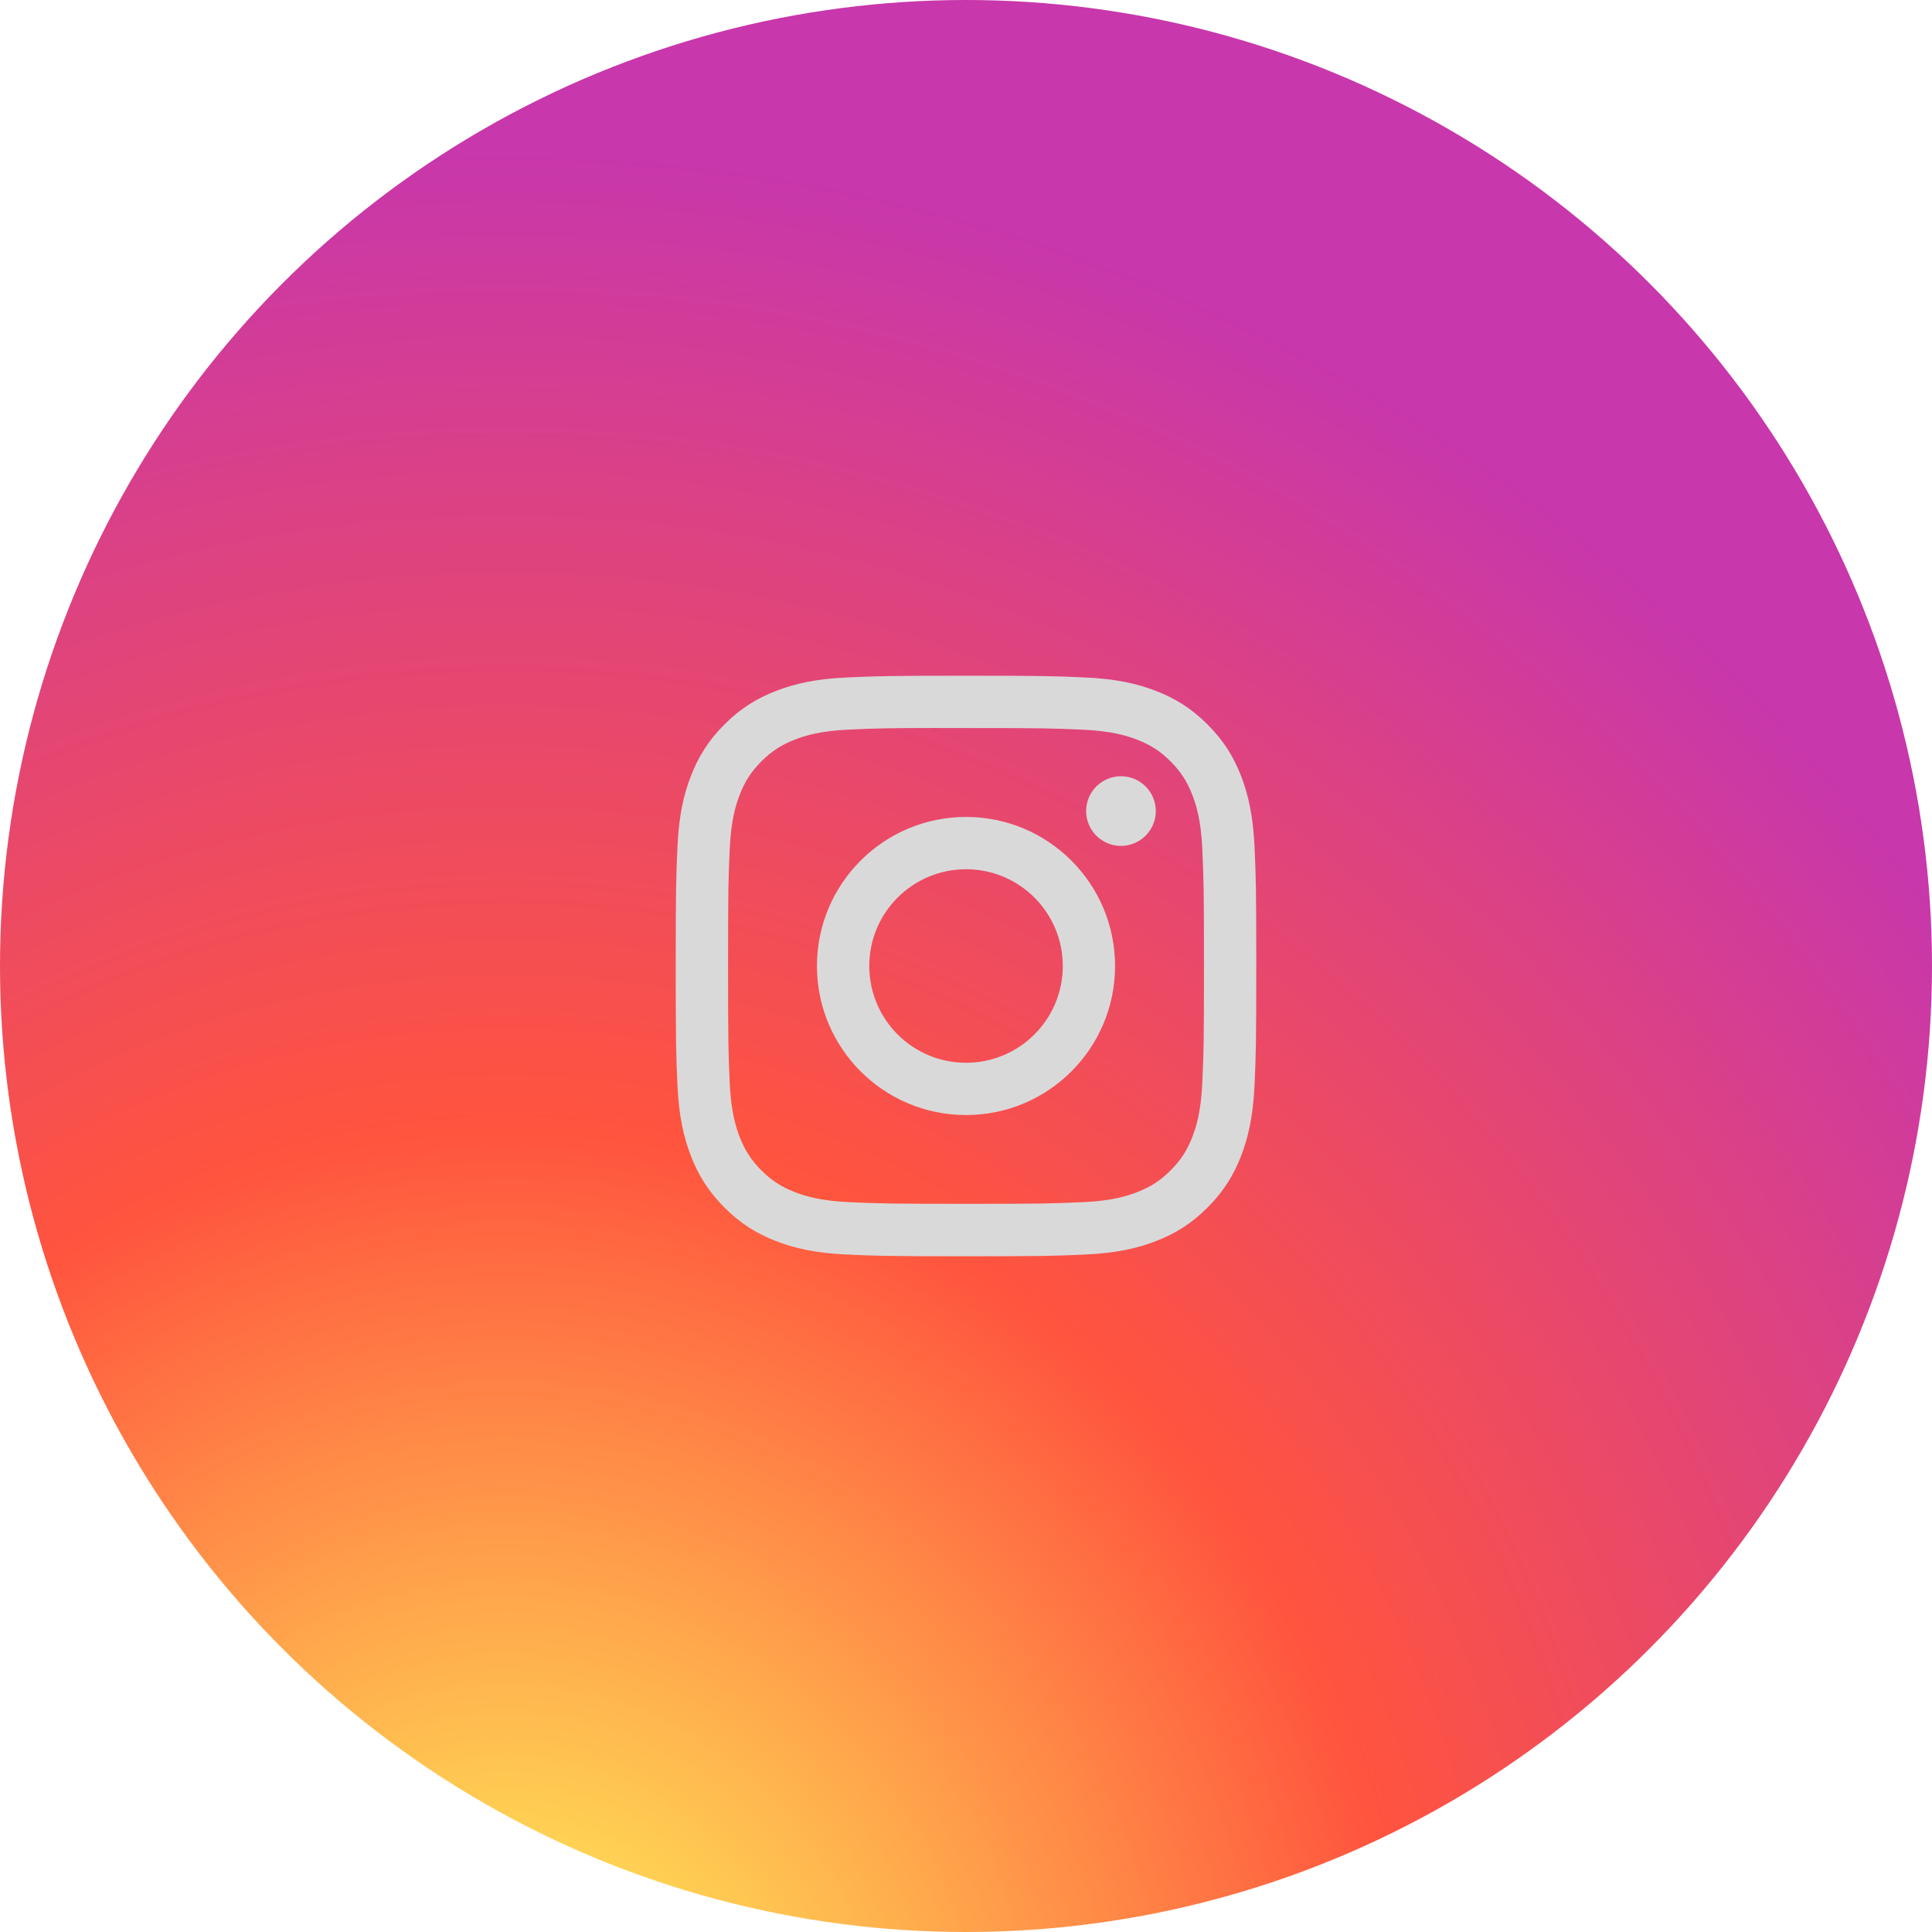 <svg width="104" height="104" viewBox="0 0 104 104" fill="none" xmlns="http://www.w3.org/2000/svg">
<circle cx="52" cy="52" r="52" fill="url(#paint0_radial_3808_7274)"/>
<g clipPath="url(#clip0_3808_7274)">
<path d="M52.001 36.375C47.758 36.375 47.225 36.394 45.559 36.469C43.895 36.546 42.76 36.809 41.766 37.195C40.739 37.594 39.867 38.128 38.998 38.997C38.129 39.866 37.595 40.737 37.195 41.765C36.807 42.758 36.544 43.894 36.469 45.557C36.395 47.224 36.375 47.757 36.375 52C36.375 56.244 36.394 56.775 36.469 58.441C36.546 60.105 36.809 61.24 37.195 62.234C37.595 63.261 38.129 64.133 38.997 65.002C39.866 65.871 40.737 66.406 41.764 66.805C42.759 67.191 43.894 67.455 45.557 67.531C47.224 67.607 47.756 67.625 51.999 67.625C56.243 67.625 56.774 67.607 58.441 67.531C60.104 67.455 61.241 67.191 62.235 66.805C63.263 66.406 64.133 65.871 65.001 65.002C65.871 64.133 66.404 63.261 66.805 62.234C67.189 61.24 67.453 60.104 67.531 58.442C67.606 56.775 67.625 56.244 67.625 52C67.625 47.757 67.606 47.224 67.531 45.557C67.453 43.894 67.189 42.759 66.805 41.765C66.404 40.737 65.871 39.866 65.001 38.997C64.132 38.128 63.263 37.594 62.234 37.196C61.238 36.809 60.102 36.545 58.439 36.469C56.772 36.394 56.241 36.375 51.997 36.375H52.001ZM50.6 39.191C51.016 39.19 51.48 39.191 52.001 39.191C56.173 39.191 56.668 39.206 58.315 39.281C59.839 39.35 60.666 39.605 61.216 39.819C61.946 40.102 62.465 40.441 63.012 40.987C63.559 41.534 63.897 42.055 64.181 42.784C64.395 43.334 64.65 44.161 64.719 45.685C64.794 47.332 64.811 47.827 64.811 51.997C64.811 56.167 64.794 56.661 64.719 58.308C64.65 59.832 64.395 60.659 64.181 61.209C63.898 61.938 63.559 62.457 63.012 63.004C62.465 63.551 61.946 63.889 61.216 64.172C60.666 64.387 59.839 64.641 58.315 64.711C56.668 64.786 56.173 64.802 52.001 64.802C47.829 64.802 47.335 64.786 45.688 64.711C44.164 64.641 43.337 64.386 42.786 64.172C42.057 63.889 41.536 63.55 40.989 63.004C40.442 62.457 40.104 61.937 39.82 61.208C39.606 60.657 39.351 59.831 39.282 58.307C39.207 56.66 39.192 56.165 39.192 51.993C39.192 47.82 39.207 47.328 39.282 45.681C39.352 44.157 39.606 43.331 39.82 42.78C40.103 42.05 40.442 41.53 40.989 40.983C41.536 40.436 42.057 40.097 42.786 39.814C43.337 39.599 44.164 39.345 45.688 39.275C47.129 39.21 47.688 39.19 50.6 39.187V39.191ZM60.342 41.785C59.307 41.785 58.467 42.624 58.467 43.66C58.467 44.695 59.307 45.535 60.342 45.535C61.377 45.535 62.217 44.695 62.217 43.66C62.217 42.624 61.377 41.785 60.342 41.785V41.785ZM52.001 43.976C47.57 43.976 43.977 47.569 43.977 52C43.977 56.432 47.57 60.023 52.001 60.023C56.433 60.023 60.024 56.432 60.024 52C60.024 47.569 56.432 43.976 52.001 43.976H52.001ZM52.001 46.792C54.878 46.792 57.21 49.123 57.21 52C57.21 54.877 54.878 57.209 52.001 57.209C49.125 57.209 46.793 54.877 46.793 52C46.793 49.123 49.125 46.792 52.001 46.792Z" fill="#D9D9D9"/>
</g>
<defs>
<radialGradient id="paint0_radial_3808_7274" cx="0" cy="0" r="1" gradientUnits="userSpaceOnUse" gradientTransform="translate(27.625 112.01) rotate(-90) scale(103.072 95.865)">
<stop stop-color="#FFDD55"/>
<stop offset="0.1" stop-color="#FFDD55"/>
<stop offset="0.5" stop-color="#FF543E"/>
<stop offset="1" stop-color="#C837AB"/>
</radialGradient>
<clipPath id="clip0_3808_7274">
<rect width="40" height="40" fill="white" transform="translate(32 32)"/>
</clipPath>
</defs>
</svg>

